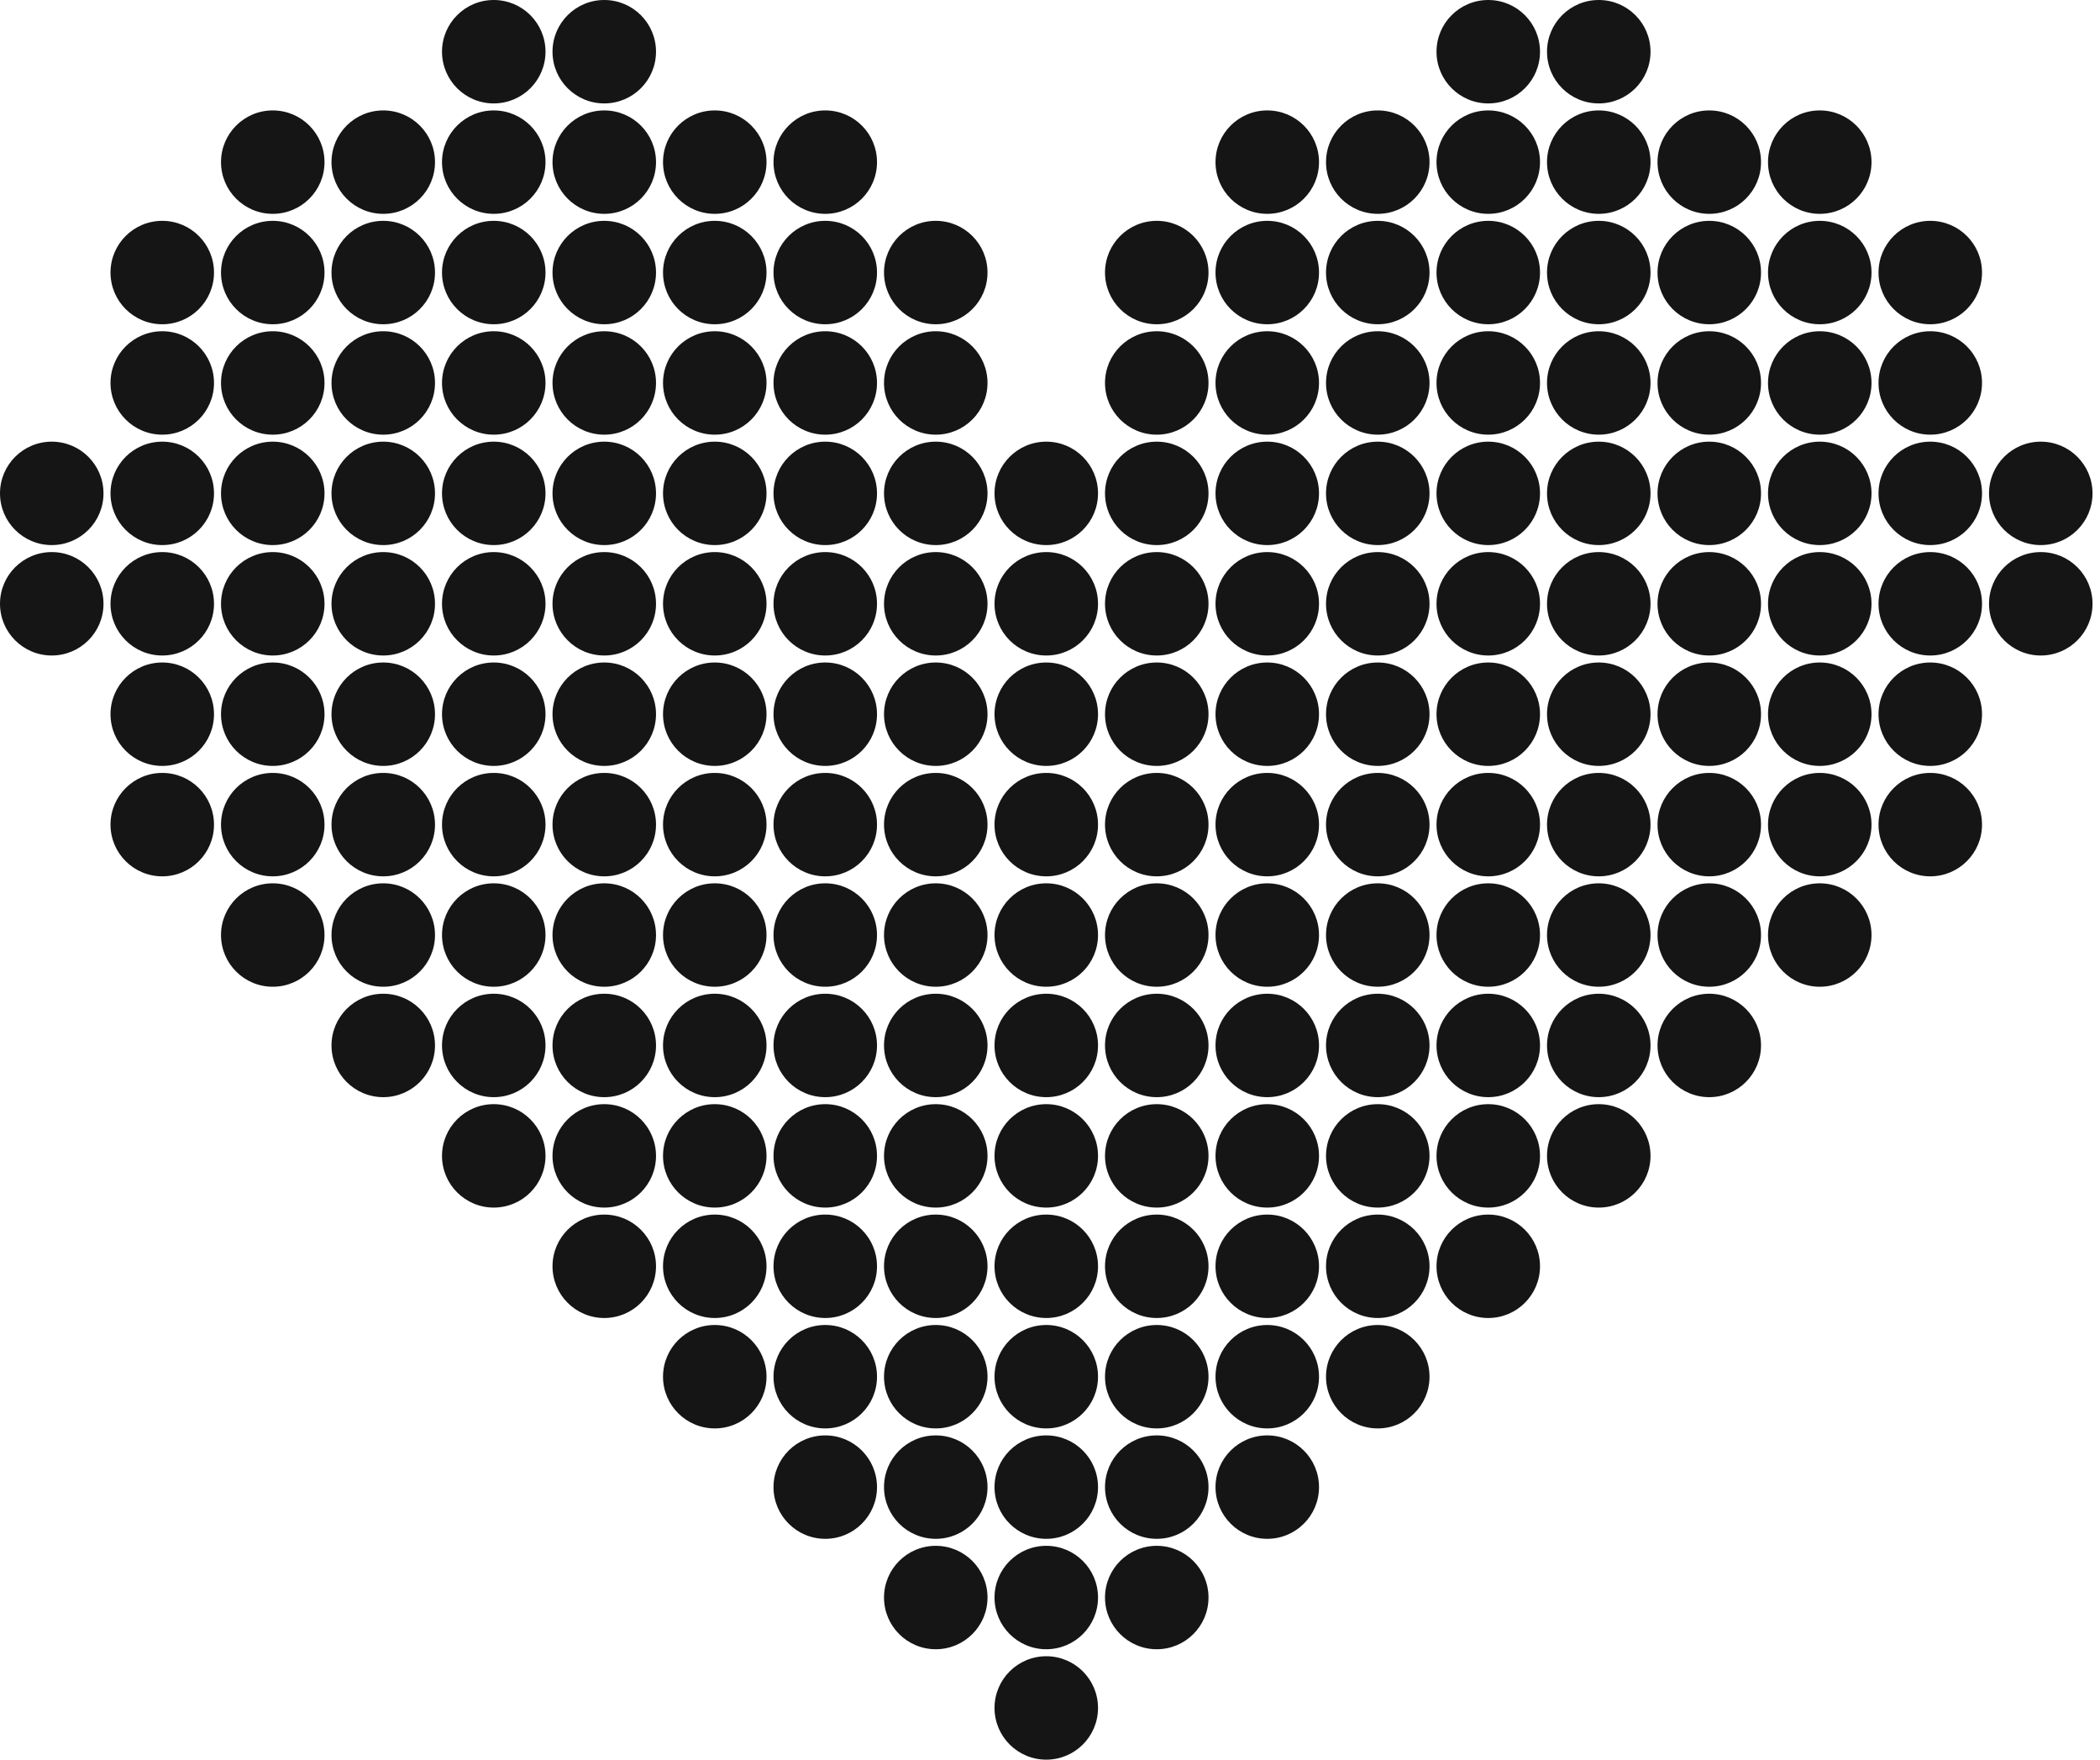<?xml version="1.0" encoding="UTF-8"?>
<svg width="148px" height="124px" viewBox="0 0 148 124" version="1.1" xmlns="http://www.w3.org/2000/svg" xmlns:xlink="http://www.w3.org/1999/xlink">
    <!-- Generator: Sketch 42 (36781) - http://www.bohemiancoding.com/sketch -->
    <title>Group 4</title>
    <desc>Created with Sketch.</desc>
    <defs>
      <style>
        ellipse{
          transition: fill .1s;
        }
      </style>
    </defs>
    <g id="Page-1" stroke="none" stroke-width="1" fill="none" fill-rule="evenodd">
        <g id="Group-4" fill="#151515">
            <ellipse  cx="73.737" cy="120.356" rx="3.647" ry="3.644"></ellipse>
            <ellipse  cx="73.737" cy="112.575" rx="3.647" ry="3.644"></ellipse>
            <ellipse  cx="73.737" cy="104.794" rx="3.647" ry="3.644"></ellipse>
            <ellipse  cx="73.737" cy="97.014" rx="3.647" ry="3.644"></ellipse>
            <ellipse  cx="73.737" cy="89.233" rx="3.647" ry="3.644"></ellipse>
            <ellipse  cx="73.737" cy="81.452" rx="3.647" ry="3.644"></ellipse>
            <ellipse  cx="73.737" cy="73.671" rx="3.647" ry="3.644"></ellipse>
            <ellipse  cx="73.737" cy="65.89" rx="3.647" ry="3.644"></ellipse>
            <ellipse  cx="73.737" cy="58.11" rx="3.647" ry="3.644"></ellipse>
            <ellipse  cx="73.737" cy="50.329" rx="3.647" ry="3.644"></ellipse>
            <ellipse  cx="73.737" cy="42.548" rx="3.647" ry="3.644"></ellipse>
            <ellipse  cx="73.737" cy="34.767" rx="3.647" ry="3.644"></ellipse>
            <ellipse  cx="65.949" cy="112.575" rx="3.647" ry="3.644"></ellipse>
            <ellipse  cx="65.949" cy="104.794" rx="3.647" ry="3.644"></ellipse>
            <ellipse  cx="65.949" cy="97.014" rx="3.647" ry="3.644"></ellipse>
            <ellipse  cx="65.949" cy="89.233" rx="3.647" ry="3.644"></ellipse>
            <ellipse  cx="65.949" cy="81.452" rx="3.647" ry="3.644"></ellipse>
            <ellipse  cx="65.949" cy="73.671" rx="3.647" ry="3.644"></ellipse>
            <ellipse id="Oval-Copy-65" cx="65.949" cy="65.89" rx="3.647" ry="3.644"></ellipse>
            <ellipse id="Oval-Copy-80" cx="65.949" cy="58.11" rx="3.647" ry="3.644"></ellipse>
            <ellipse id="Oval-Copy-97" cx="65.949" cy="50.329" rx="3.647" ry="3.644"></ellipse>
            <ellipse id="Oval-Copy-152" cx="65.949" cy="26.986" rx="3.647" ry="3.644"></ellipse>
            <ellipse id="Oval-Copy-168" cx="65.949" cy="19.206" rx="3.647" ry="3.644"></ellipse>
            <ellipse id="Oval-Copy-114" cx="65.949" cy="42.548" rx="3.647" ry="3.644"></ellipse>
            <ellipse id="Oval-Copy-133" cx="65.949" cy="34.767" rx="3.647" ry="3.644"></ellipse>
            <ellipse id="Oval-Copy-23" cx="58.161" cy="104.794" rx="3.647" ry="3.644"></ellipse>
            <ellipse id="Oval-Copy-26" cx="58.161" cy="97.014" rx="3.647" ry="3.644"></ellipse>
            <ellipse id="Oval-Copy-33" cx="58.161" cy="89.233" rx="3.647" ry="3.644"></ellipse>
            <ellipse id="Oval-Copy-42" cx="58.161" cy="81.452" rx="3.647" ry="3.644"></ellipse>
            <ellipse id="Oval-Copy-53" cx="58.161" cy="73.671" rx="3.647" ry="3.644"></ellipse>
            <ellipse id="Oval-Copy-66" cx="58.161" cy="65.89" rx="3.647" ry="3.644"></ellipse>
            <ellipse id="Oval-Copy-81" cx="58.161" cy="58.11" rx="3.647" ry="3.644"></ellipse>
            <ellipse id="Oval-Copy-98" cx="58.161" cy="50.329" rx="3.647" ry="3.644"></ellipse>
            <ellipse id="Oval-Copy-153" cx="58.161" cy="26.986" rx="3.647" ry="3.644"></ellipse>
            <ellipse id="Oval-Copy-169" cx="58.161" cy="19.206" rx="3.647" ry="3.644"></ellipse>
            <ellipse id="Oval-Copy-185" cx="58.161" cy="11.425" rx="3.647" ry="3.644"></ellipse>
            <ellipse id="Oval-Copy-115" cx="58.161" cy="42.548" rx="3.647" ry="3.644"></ellipse>
            <ellipse id="Oval-Copy-134" cx="58.161" cy="34.767" rx="3.647" ry="3.644"></ellipse>
            <ellipse id="Oval-Copy-30" cx="50.374" cy="97.014" rx="3.647" ry="3.644"></ellipse>
            <ellipse id="Oval-Copy-34" cx="50.374" cy="89.233" rx="3.647" ry="3.644"></ellipse>
            <ellipse id="Oval-Copy-43" cx="50.374" cy="81.452" rx="3.647" ry="3.644"></ellipse>
            <ellipse id="Oval-Copy-54" cx="50.374" cy="73.671" rx="3.647" ry="3.644"></ellipse>
            <ellipse id="Oval-Copy-67" cx="50.374" cy="65.89" rx="3.647" ry="3.644"></ellipse>
            <ellipse id="Oval-Copy-82" cx="50.374" cy="58.11" rx="3.647" ry="3.644"></ellipse>
            <ellipse id="Oval-Copy-99" cx="50.374" cy="50.329" rx="3.647" ry="3.644"></ellipse>
            <ellipse id="Oval-Copy-154" cx="50.374" cy="26.986" rx="3.647" ry="3.644"></ellipse>
            <ellipse id="Oval-Copy-170" cx="50.374" cy="19.206" rx="3.647" ry="3.644"></ellipse>
            <ellipse id="Oval-Copy-186" cx="50.374" cy="11.425" rx="3.647" ry="3.644"></ellipse>
            <ellipse id="Oval-Copy-116" cx="50.374" cy="42.548" rx="3.647" ry="3.644"></ellipse>
            <ellipse id="Oval-Copy-135" cx="50.374" cy="34.767" rx="3.647" ry="3.644"></ellipse>
            <ellipse id="Oval-Copy-39" cx="42.586" cy="89.233" rx="3.647" ry="3.644"></ellipse>
            <ellipse id="Oval-Copy-44" cx="42.586" cy="81.452" rx="3.647" ry="3.644"></ellipse>
            <ellipse id="Oval-Copy-55" cx="42.586" cy="73.671" rx="3.647" ry="3.644"></ellipse>
            <ellipse id="Oval-Copy-68" cx="42.586" cy="65.89" rx="3.647" ry="3.644"></ellipse>
            <ellipse id="Oval-Copy-83" cx="42.586" cy="58.11" rx="3.647" ry="3.644"></ellipse>
            <ellipse id="Oval-Copy-100" cx="42.586" cy="50.329" rx="3.647" ry="3.644"></ellipse>
            <ellipse id="Oval-Copy-155" cx="42.586" cy="26.986" rx="3.647" ry="3.644"></ellipse>
            <ellipse id="Oval-Copy-171" cx="42.586" cy="19.206" rx="3.647" ry="3.644"></ellipse>
            <ellipse id="Oval-Copy-187" cx="42.586" cy="11.425" rx="3.647" ry="3.644"></ellipse>
            <ellipse id="Oval-Copy-199" cx="42.586" cy="3.644" rx="3.647" ry="3.644"></ellipse>
            <ellipse id="Oval-Copy-117" cx="42.586" cy="42.548" rx="3.647" ry="3.644"></ellipse>
            <ellipse id="Oval-Copy-136" cx="42.586" cy="34.767" rx="3.647" ry="3.644"></ellipse>
            <ellipse id="Oval-Copy-50" cx="34.798" cy="81.452" rx="3.647" ry="3.644"></ellipse>
            <ellipse id="Oval-Copy-56" cx="34.798" cy="73.671" rx="3.647" ry="3.644"></ellipse>
            <ellipse id="Oval-Copy-69" cx="34.798" cy="65.89" rx="3.647" ry="3.644"></ellipse>
            <ellipse id="Oval-Copy-84" cx="34.798" cy="58.11" rx="3.647" ry="3.644"></ellipse>
            <ellipse id="Oval-Copy-101" cx="34.798" cy="50.329" rx="3.647" ry="3.644"></ellipse>
            <ellipse id="Oval-Copy-156" cx="34.798" cy="26.986" rx="3.647" ry="3.644"></ellipse>
            <ellipse id="Oval-Copy-172" cx="34.798" cy="19.206" rx="3.647" ry="3.644"></ellipse>
            <ellipse id="Oval-Copy-188" cx="34.798" cy="11.425" rx="3.647" ry="3.644"></ellipse>
            <ellipse id="Oval-Copy-200" cx="34.798" cy="3.644" rx="3.647" ry="3.644"></ellipse>
            <ellipse id="Oval-Copy-118" cx="34.798" cy="42.548" rx="3.647" ry="3.644"></ellipse>
            <ellipse id="Oval-Copy-137" cx="34.798" cy="34.767" rx="3.647" ry="3.644"></ellipse>
            <ellipse id="Oval-Copy-63" cx="27.01" cy="73.671" rx="3.647" ry="3.644"></ellipse>
            <ellipse id="Oval-Copy-70" cx="27.01" cy="65.89" rx="3.647" ry="3.644"></ellipse>
            <ellipse id="Oval-Copy-85" cx="27.01" cy="58.11" rx="3.647" ry="3.644"></ellipse>
            <ellipse id="Oval-Copy-102" cx="27.01" cy="50.329" rx="3.647" ry="3.644"></ellipse>
            <ellipse id="Oval-Copy-157" cx="27.01" cy="26.986" rx="3.647" ry="3.644"></ellipse>
            <ellipse id="Oval-Copy-173" cx="27.01" cy="19.206" rx="3.647" ry="3.644"></ellipse>
            <ellipse id="Oval-Copy-189" cx="27.01" cy="11.425" rx="3.647" ry="3.644"></ellipse>
            <ellipse id="Oval-Copy-119" cx="27.01" cy="42.548" rx="3.647" ry="3.644"></ellipse>
            <ellipse id="Oval-Copy-138" cx="27.01" cy="34.767" rx="3.647" ry="3.644"></ellipse>
            <ellipse id="Oval-Copy-78" cx="19.223" cy="65.89" rx="3.647" ry="3.644"></ellipse>
            <ellipse id="Oval-Copy-86" cx="19.223" cy="58.11" rx="3.647" ry="3.644"></ellipse>
            <ellipse id="Oval-Copy-103" cx="19.223" cy="50.329" rx="3.647" ry="3.644"></ellipse>
            <ellipse id="Oval-Copy-158" cx="19.223" cy="26.986" rx="3.647" ry="3.644"></ellipse>
            <ellipse id="Oval-Copy-174" cx="19.223" cy="19.206" rx="3.647" ry="3.644"></ellipse>
            <ellipse id="Oval-Copy-190" cx="19.223" cy="11.425" rx="3.647" ry="3.644"></ellipse>
            <ellipse id="Oval-Copy-120" cx="19.223" cy="42.548" rx="3.647" ry="3.644"></ellipse>
            <ellipse id="Oval-Copy-139" cx="19.223" cy="34.767" rx="3.647" ry="3.644"></ellipse>
            <ellipse id="Oval-Copy-95" cx="11.435" cy="58.11" rx="3.647" ry="3.644"></ellipse>
            <ellipse id="Oval-Copy-104" cx="11.435" cy="50.329" rx="3.647" ry="3.644"></ellipse>
            <ellipse id="Oval-Copy-159" cx="11.435" cy="26.986" rx="3.647" ry="3.644"></ellipse>
            <ellipse id="Oval-Copy-175" cx="11.435" cy="19.206" rx="3.647" ry="3.644"></ellipse>
            <ellipse id="Oval-Copy-121" cx="11.435" cy="42.548" rx="3.647" ry="3.644"></ellipse>
            <ellipse id="Oval-Copy-140" cx="11.435" cy="34.767" rx="3.647" ry="3.644"></ellipse>
            <ellipse id="Oval-Copy-131" cx="3.647" cy="42.548" rx="3.647" ry="3.644"></ellipse>
            <ellipse id="Oval-Copy-141" cx="3.647" cy="34.767" rx="3.647" ry="3.644"></ellipse>
            <ellipse id="Oval-Copy-17" cx="81.524" cy="112.575" rx="3.647" ry="3.644"></ellipse>
            <ellipse id="Oval-Copy-21" cx="81.524" cy="104.794" rx="3.647" ry="3.644"></ellipse>
            <ellipse id="Oval-Copy-27" cx="81.524" cy="97.014" rx="3.647" ry="3.644"></ellipse>
            <ellipse id="Oval-Copy-35" cx="81.524" cy="89.233" rx="3.647" ry="3.644"></ellipse>
            <ellipse id="Oval-Copy-45" cx="81.524" cy="81.452" rx="3.647" ry="3.644"></ellipse>
            <ellipse id="Oval-Copy-57" cx="81.524" cy="73.671" rx="3.647" ry="3.644"></ellipse>
            <ellipse id="Oval-Copy-71" cx="81.524" cy="65.89" rx="3.647" ry="3.644"></ellipse>
            <ellipse id="Oval-Copy-87" cx="81.524" cy="58.11" rx="3.647" ry="3.644"></ellipse>
            <ellipse id="Oval-Copy-105" cx="81.524" cy="50.329" rx="3.647" ry="3.644"></ellipse>
            <ellipse id="Oval-Copy-160" cx="81.524" cy="26.986" rx="3.647" ry="3.644"></ellipse>
            <ellipse id="Oval-Copy-176" cx="81.524" cy="19.206" rx="3.647" ry="3.644"></ellipse>
            <ellipse id="Oval-Copy-122" cx="81.524" cy="42.548" rx="3.647" ry="3.644"></ellipse>
            <ellipse id="Oval-Copy-142" cx="81.524" cy="34.767" rx="3.647" ry="3.644"></ellipse>
            <ellipse id="Oval-Copy-22" cx="89.312" cy="104.794" rx="3.647" ry="3.644"></ellipse>
            <ellipse id="Oval-Copy-28" cx="89.312" cy="97.014" rx="3.647" ry="3.644"></ellipse>
            <ellipse id="Oval-Copy-36" cx="89.312" cy="89.233" rx="3.647" ry="3.644"></ellipse>
            <ellipse id="Oval-Copy-46" cx="89.312" cy="81.452" rx="3.647" ry="3.644"></ellipse>
            <ellipse id="Oval-Copy-58" cx="89.312" cy="73.671" rx="3.647" ry="3.644"></ellipse>
            <ellipse id="Oval-Copy-72" cx="89.312" cy="65.89" rx="3.647" ry="3.644"></ellipse>
            <ellipse id="Oval-Copy-88" cx="89.312" cy="58.11" rx="3.647" ry="3.644"></ellipse>
            <ellipse id="Oval-Copy-106" cx="89.312" cy="50.329" rx="3.647" ry="3.644"></ellipse>
            <ellipse id="Oval-Copy-161" cx="89.312" cy="26.986" rx="3.647" ry="3.644"></ellipse>
            <ellipse id="Oval-Copy-177" cx="89.312" cy="19.206" rx="3.647" ry="3.644"></ellipse>
            <ellipse id="Oval-Copy-193" cx="89.312" cy="11.425" rx="3.647" ry="3.644"></ellipse>
            <ellipse id="Oval-Copy-123" cx="89.312" cy="42.548" rx="3.647" ry="3.644"></ellipse>
            <ellipse id="Oval-Copy-143" cx="89.312" cy="34.767" rx="3.647" ry="3.644"></ellipse>
            <ellipse id="Oval-Copy-29" cx="97.1" cy="97.014" rx="3.647" ry="3.644"></ellipse>
            <ellipse id="Oval-Copy-37" cx="97.1" cy="89.233" rx="3.647" ry="3.644"></ellipse>
            <ellipse id="Oval-Copy-47" cx="97.1" cy="81.452" rx="3.647" ry="3.644"></ellipse>
            <ellipse id="Oval-Copy-59" cx="97.1" cy="73.671" rx="3.647" ry="3.644"></ellipse>
            <ellipse id="Oval-Copy-73" cx="97.1" cy="65.89" rx="3.647" ry="3.644"></ellipse>
            <ellipse id="Oval-Copy-89" cx="97.1" cy="58.11" rx="3.647" ry="3.644"></ellipse>
            <ellipse id="Oval-Copy-107" cx="97.1" cy="50.329" rx="3.647" ry="3.644"></ellipse>
            <ellipse id="Oval-Copy-162" cx="97.1" cy="26.986" rx="3.647" ry="3.644"></ellipse>
            <ellipse id="Oval-Copy-178" cx="97.1" cy="19.206" rx="3.647" ry="3.644"></ellipse>
            <ellipse id="Oval-Copy-194" cx="97.1" cy="11.425" rx="3.647" ry="3.644"></ellipse>
            <ellipse id="Oval-Copy-124" cx="97.1" cy="42.548" rx="3.647" ry="3.644"></ellipse>
            <ellipse id="Oval-Copy-144" cx="97.1" cy="34.767" rx="3.647" ry="3.644"></ellipse>
            <ellipse id="Oval-Copy-38" cx="104.887" cy="89.233" rx="3.647" ry="3.644"></ellipse>
            <ellipse id="Oval-Copy-48" cx="104.887" cy="81.452" rx="3.647" ry="3.644"></ellipse>
            <ellipse id="Oval-Copy-60" cx="104.887" cy="73.671" rx="3.647" ry="3.644"></ellipse>
            <ellipse id="Oval-Copy-74" cx="104.887" cy="65.89" rx="3.647" ry="3.644"></ellipse>
            <ellipse id="Oval-Copy-90" cx="104.887" cy="58.11" rx="3.647" ry="3.644"></ellipse>
            <ellipse id="Oval-Copy-108" cx="104.887" cy="50.329" rx="3.647" ry="3.644"></ellipse>
            <ellipse id="Oval-Copy-163" cx="104.887" cy="26.986" rx="3.647" ry="3.644"></ellipse>
            <ellipse id="Oval-Copy-179" cx="104.887" cy="19.206" rx="3.647" ry="3.644"></ellipse>
            <ellipse id="Oval-Copy-195" cx="104.887" cy="11.425" rx="3.647" ry="3.644"></ellipse>
            <ellipse id="Oval-Copy-205" cx="104.887" cy="3.644" rx="3.647" ry="3.644"></ellipse>
            <ellipse id="Oval-Copy-125" cx="104.887" cy="42.548" rx="3.647" ry="3.644"></ellipse>
            <ellipse id="Oval-Copy-145" cx="104.887" cy="34.767" rx="3.647" ry="3.644"></ellipse>
            <ellipse id="Oval-Copy-49" cx="112.675" cy="81.452" rx="3.647" ry="3.644"></ellipse>
            <ellipse id="Oval-Copy-61" cx="112.675" cy="73.671" rx="3.647" ry="3.644"></ellipse>
            <ellipse id="Oval-Copy-75" cx="112.675" cy="65.89" rx="3.647" ry="3.644"></ellipse>
            <ellipse id="Oval-Copy-91" cx="112.675" cy="58.11" rx="3.647" ry="3.644"></ellipse>
            <ellipse id="Oval-Copy-109" cx="112.675" cy="50.329" rx="3.647" ry="3.644"></ellipse>
            <ellipse id="Oval-Copy-164" cx="112.675" cy="26.986" rx="3.647" ry="3.644"></ellipse>
            <ellipse id="Oval-Copy-180" cx="112.675" cy="19.206" rx="3.647" ry="3.644"></ellipse>
            <ellipse id="Oval-Copy-196" cx="112.675" cy="11.425" rx="3.647" ry="3.644"></ellipse>
            <ellipse id="Oval-Copy-206" cx="112.675" cy="3.644" rx="3.647" ry="3.644"></ellipse>
            <ellipse id="Oval-Copy-126" cx="112.675" cy="42.548" rx="3.647" ry="3.644"></ellipse>
            <ellipse id="Oval-Copy-146" cx="112.675" cy="34.767" rx="3.647" ry="3.644"></ellipse>
            <ellipse id="Oval-Copy-62" cx="120.463" cy="73.671" rx="3.647" ry="3.644"></ellipse>
            <ellipse id="Oval-Copy-76" cx="120.463" cy="65.89" rx="3.647" ry="3.644"></ellipse>
            <ellipse id="Oval-Copy-92" cx="120.463" cy="58.11" rx="3.647" ry="3.644"></ellipse>
            <ellipse id="Oval-Copy-110" cx="120.463" cy="50.329" rx="3.647" ry="3.644"></ellipse>
            <ellipse id="Oval-Copy-165" cx="120.463" cy="26.986" rx="3.647" ry="3.644"></ellipse>
            <ellipse id="Oval-Copy-181" cx="120.463" cy="19.206" rx="3.647" ry="3.644"></ellipse>
            <ellipse id="Oval-Copy-197" cx="120.463" cy="11.425" rx="3.647" ry="3.644"></ellipse>
            <ellipse id="Oval-Copy-127" cx="120.463" cy="42.548" rx="3.647" ry="3.644"></ellipse>
            <ellipse id="Oval-Copy-147" cx="120.463" cy="34.767" rx="3.647" ry="3.644"></ellipse>
            <ellipse id="Oval-Copy-77" cx="128.25" cy="65.89" rx="3.647" ry="3.644"></ellipse>
            <ellipse id="Oval-Copy-93" cx="128.25" cy="58.11" rx="3.647" ry="3.644"></ellipse>
            <ellipse id="Oval-Copy-111" cx="128.25" cy="50.329" rx="3.647" ry="3.644"></ellipse>
            <ellipse id="Oval-Copy-166" cx="128.25" cy="26.986" rx="3.647" ry="3.644"></ellipse>
            <ellipse id="Oval-Copy-182" cx="128.25" cy="19.206" rx="3.647" ry="3.644"></ellipse>
            <ellipse id="Oval-Copy-198" cx="128.25" cy="11.425" rx="3.647" ry="3.644"></ellipse>
            <ellipse id="Oval-Copy-128" cx="128.25" cy="42.548" rx="3.647" ry="3.644"></ellipse>
            <ellipse id="Oval-Copy-148" cx="128.25" cy="34.767" rx="3.647" ry="3.644"></ellipse>
            <ellipse id="Oval-Copy-94" cx="136.038" cy="58.11" rx="3.647" ry="3.644"></ellipse>
            <ellipse id="Oval-Copy-112" cx="136.038" cy="50.329" rx="3.647" ry="3.644"></ellipse>
            <ellipse id="Oval-Copy-167" cx="136.038" cy="26.986" rx="3.647" ry="3.644"></ellipse>
            <ellipse id="Oval-Copy-183" cx="136.038" cy="19.206" rx="3.647" ry="3.644"></ellipse>
            <ellipse id="Oval-Copy-129" cx="136.038" cy="42.548" rx="3.647" ry="3.644"></ellipse>
            <ellipse id="Oval-Copy-149" cx="136.038" cy="34.767" rx="3.647" ry="3.644"></ellipse>
            <ellipse id="Oval-Copy-130" cx="143.826" cy="42.548" rx="3.647" ry="3.644"></ellipse>
            <ellipse id="Oval-Copy-150" cx="143.826" cy="34.767" rx="3.647" ry="3.644"></ellipse>
        </g>
    </g>
    <script type="text/ecmascript">
  <!-- Animation Script Goes Here. -->
      var circle = document.getElementsByTagName('ellipse');
      var i = 0;

      function load(){
        var loadWhite = setInterval(function(){whiteCircles();},11);
        function whiteCircles(){
          if(i > 183){
            clearInterval(loadWhite);
            i = 0;
            unLoad();
          }
          else{
            circle[i].style.fill="#F4F4F4";
            i ++;
          };
        };
      };

      function unLoad(){
        var loadBlack = setInterval(function(){blackCircles();},11);
        function blackCircles(){
          if(i > 183){
            clearInterval(loadBlack);
            i=0;
            load();
          }
          else{
            circle[i].style.fill="#151515";
            i ++;
          };
        };
      };

      load();
    </script>
</svg>
